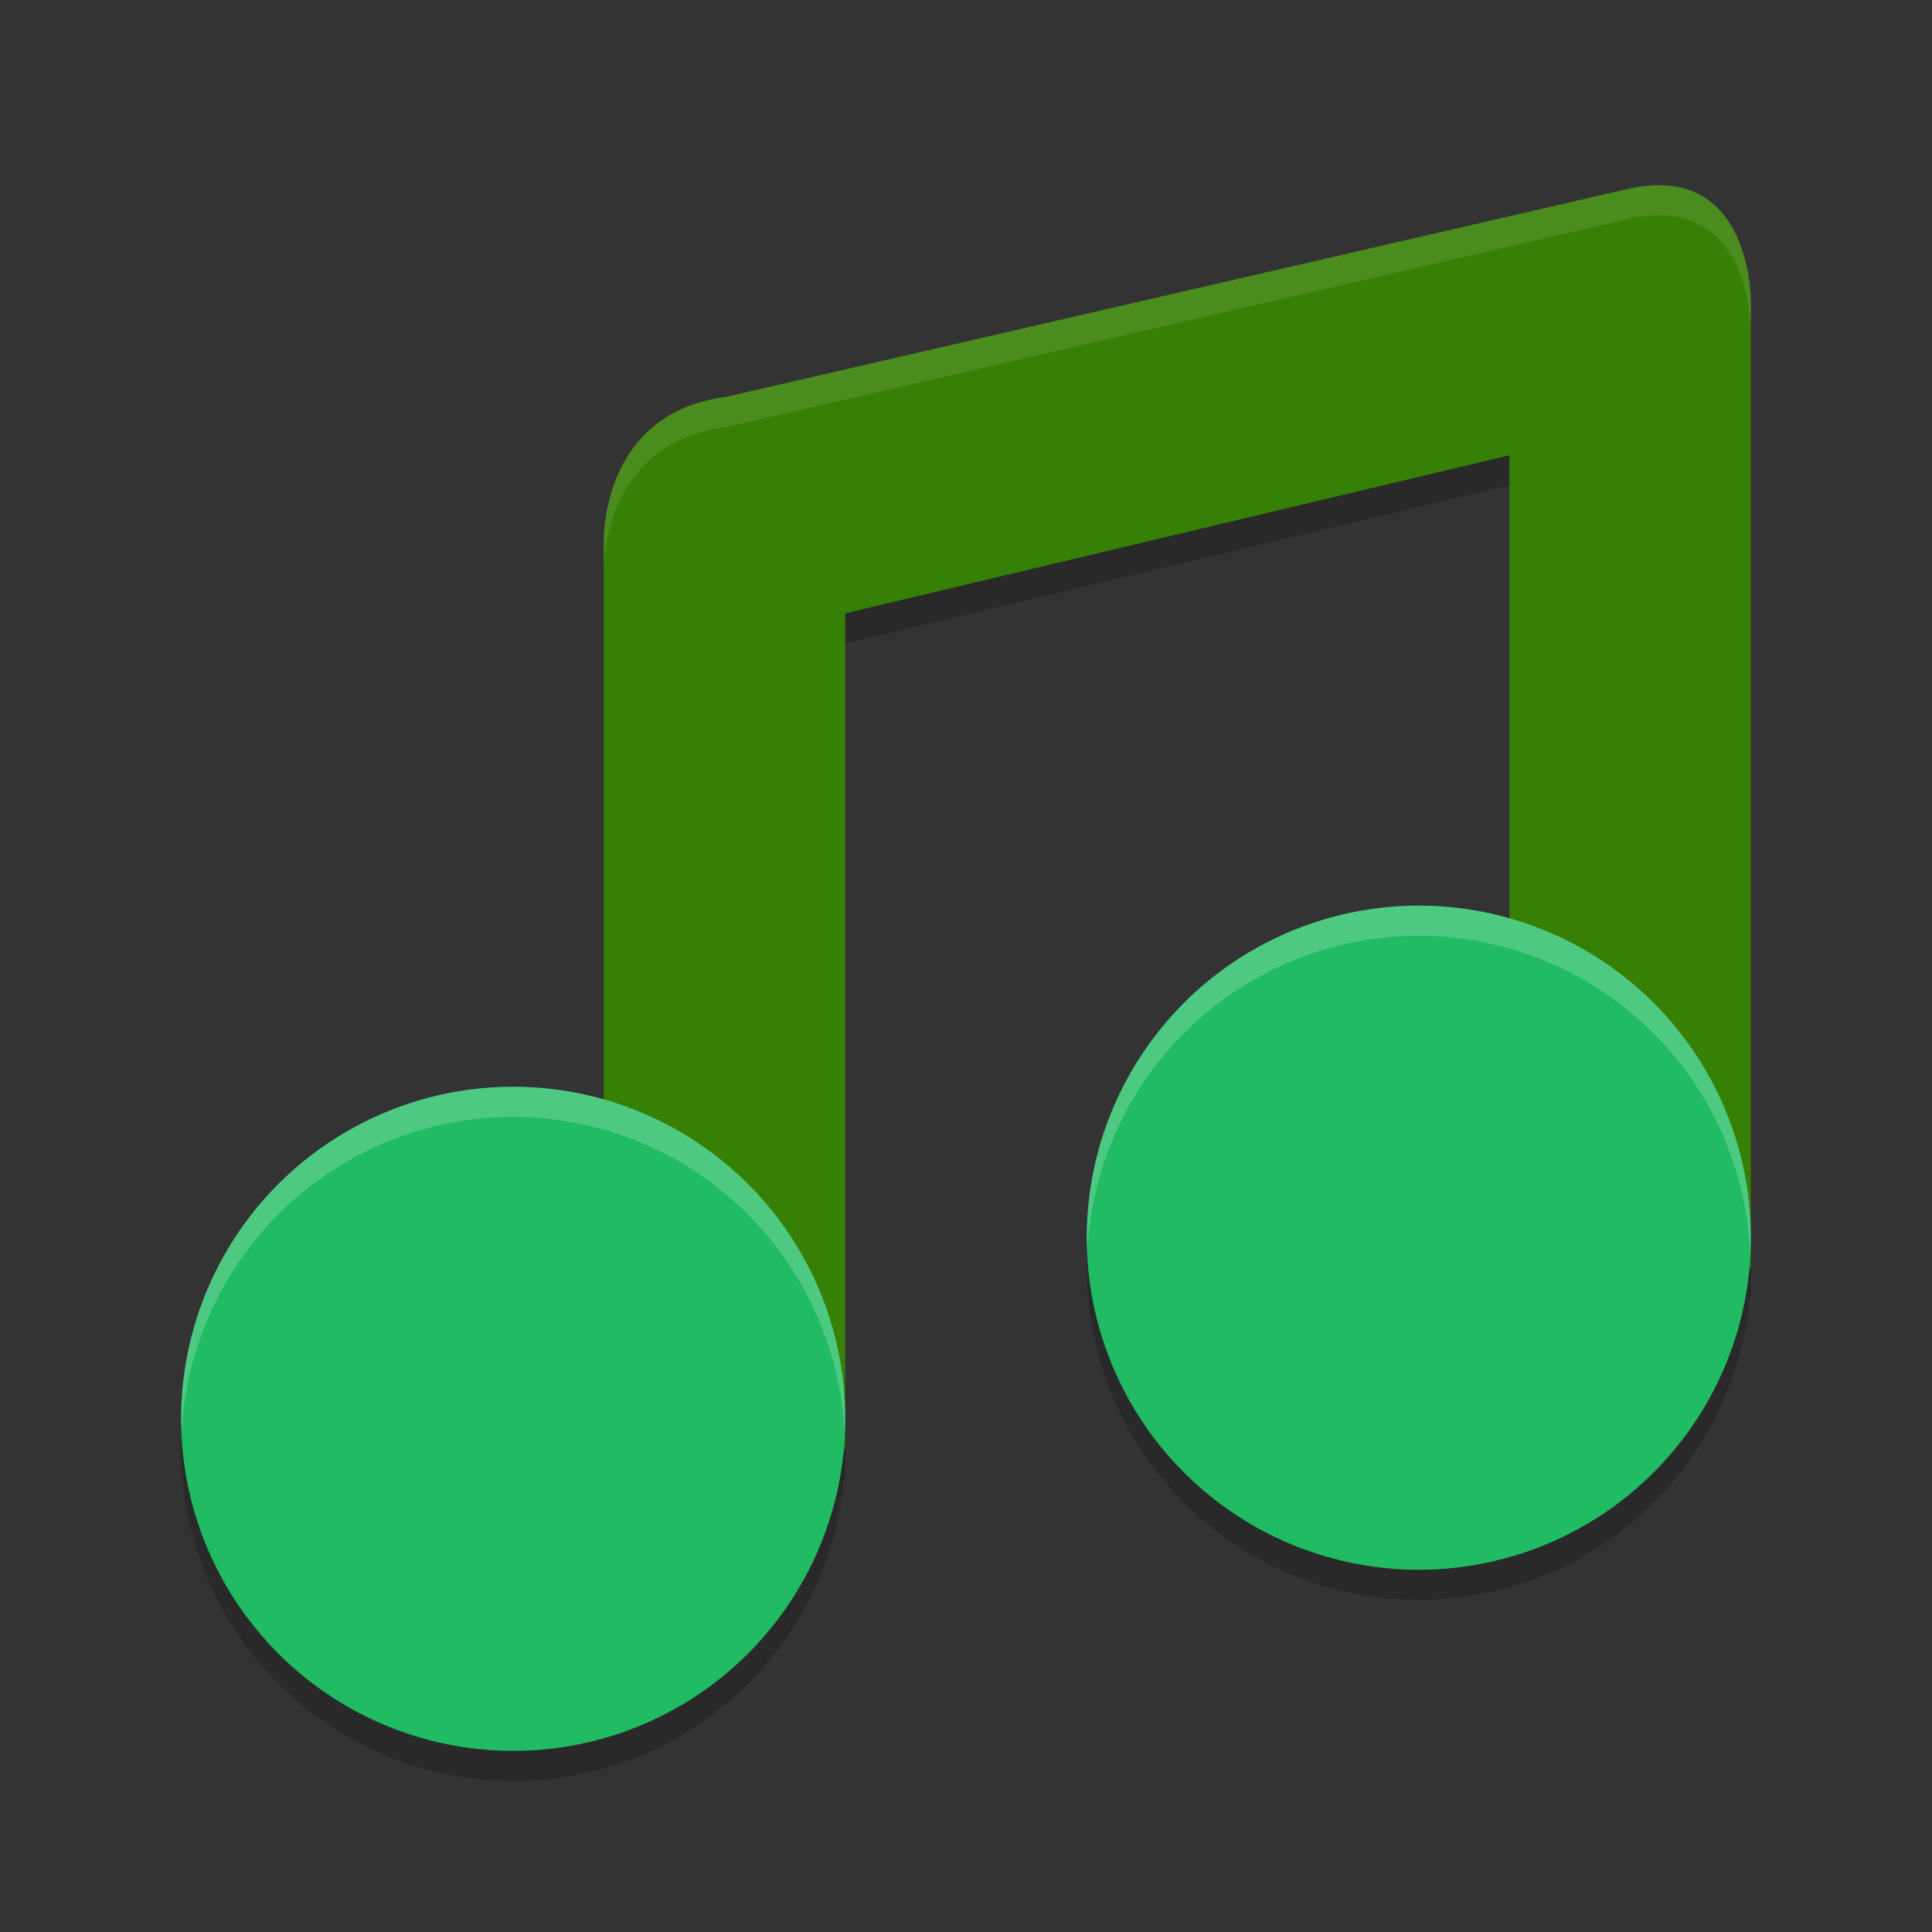 <svg xmlns="http://www.w3.org/2000/svg" width="64" height="64" version="1"><rect width="100%" height="100%" fill="#333333" stroke="none"/><path d="m 54.723,7.141 c -0.222,0.013 -0.458,0.044 -0.711,0.098 L 24.062,14.145 c -4.222,0.532 -4.062,4.855 -4.062,4.855 v 4 2 22.022 c 4.731,1.341 7.998,-3.94 8,0.978 V 25 21.316 L 50,16.082 v 8.918 16.022 c 4.731,1.341 7.998,-3.94 8,0.978 V 14.398 11 c 0,0 0.047,-4.054 -3.277,-3.859 z m 3.277,34.859 c -0.004,0.367 -0.026,0.733 -0.066,1.098 0.005,-0.032 0.013,-0.065 0.016,-0.098 h 0.051 z m -30,6 c -0.004,0.334 -0.024,0.668 -0.059,1 h 0.008 0.051 z" opacity=".2"/><path fill="#378006" d="m 54.723,6.141 c -0.222,0.013 -0.458,0.044 -0.711,0.098 L 24.062,13.145 c -4.222,0.532 -4.062,4.855 -4.062,4.855 v 4 2 22.022 c 4.731,1.341 7.998,-3.94 8,0.978 V 24 20.316 L 50,15.082 v 8.918 16.022 c 4.731,1.341 7.998,-3.94 8,0.978 V 13.398 10 c 0,0 0.047,-4.054 -3.277,-3.859 z m 3.277,34.859 c -0.004,0.367 -0.026,0.733 -0.066,1.098 0.005,-0.032 0.013,-0.065 0.016,-0.098 h 0.051 z m -30,6 c -0.004,0.334 -0.024,0.668 -0.059,1 h 0.008 0.051 z"/><path d="M 47,31 A 11,11 0 0 0 36,42 11,11 0 0 0 47,53 11,11 0 0 0 58,42 11,11 0 0 0 47,31 Z M 17,37 A 11,11 0 0 0 6,48 11,11 0 0 0 17,59 11,11 0 0 0 28,48 11,11 0 0 0 17,37 Z" opacity=".2"/><path fill="#20bb63" d="M 47,30 A 11,11 0 0 0 36,41 11,11 0 0 0 47,52 11,11 0 0 0 58,41 11,11 0 0 0 47,30 Z M 17,36 A 11,11 0 0 0 6,47 11,11 0 0 0 17,58 11,11 0 0 0 28,47 11,11 0 0 0 17,36 Z"/><path fill="#fff" d="M 54.723 6.141 C 54.501 6.154 54.264 6.185 54.012 6.238 L 24.062 13.145 C 19.841 13.677 20 18 20 18 L 20 19 C 20 19 19.841 14.677 24.062 14.145 L 54.012 7.238 C 54.264 7.185 54.501 7.154 54.723 7.141 C 58.047 6.946 58 11 58 11 L 58 10 C 58 10 58.047 5.946 54.723 6.141 z" opacity=".1"/><path fill="#fff" d="M 47 30 A 11 11 0 0 0 36 41 A 11 11 0 0 0 36.021 41.416 A 11 11 0 0 1 47 31 A 11 11 0 0 1 57.975 41.488 A 11 11 0 0 0 58 41 A 11 11 0 0 0 47 30 z M 17 36 A 11 11 0 0 0 6 47 A 11 11 0 0 0 6.021 47.416 A 11 11 0 0 1 17 37 A 11 11 0 0 1 27.975 47.488 A 11 11 0 0 0 28 47 A 11 11 0 0 0 17 36 z" opacity=".2"/></svg>